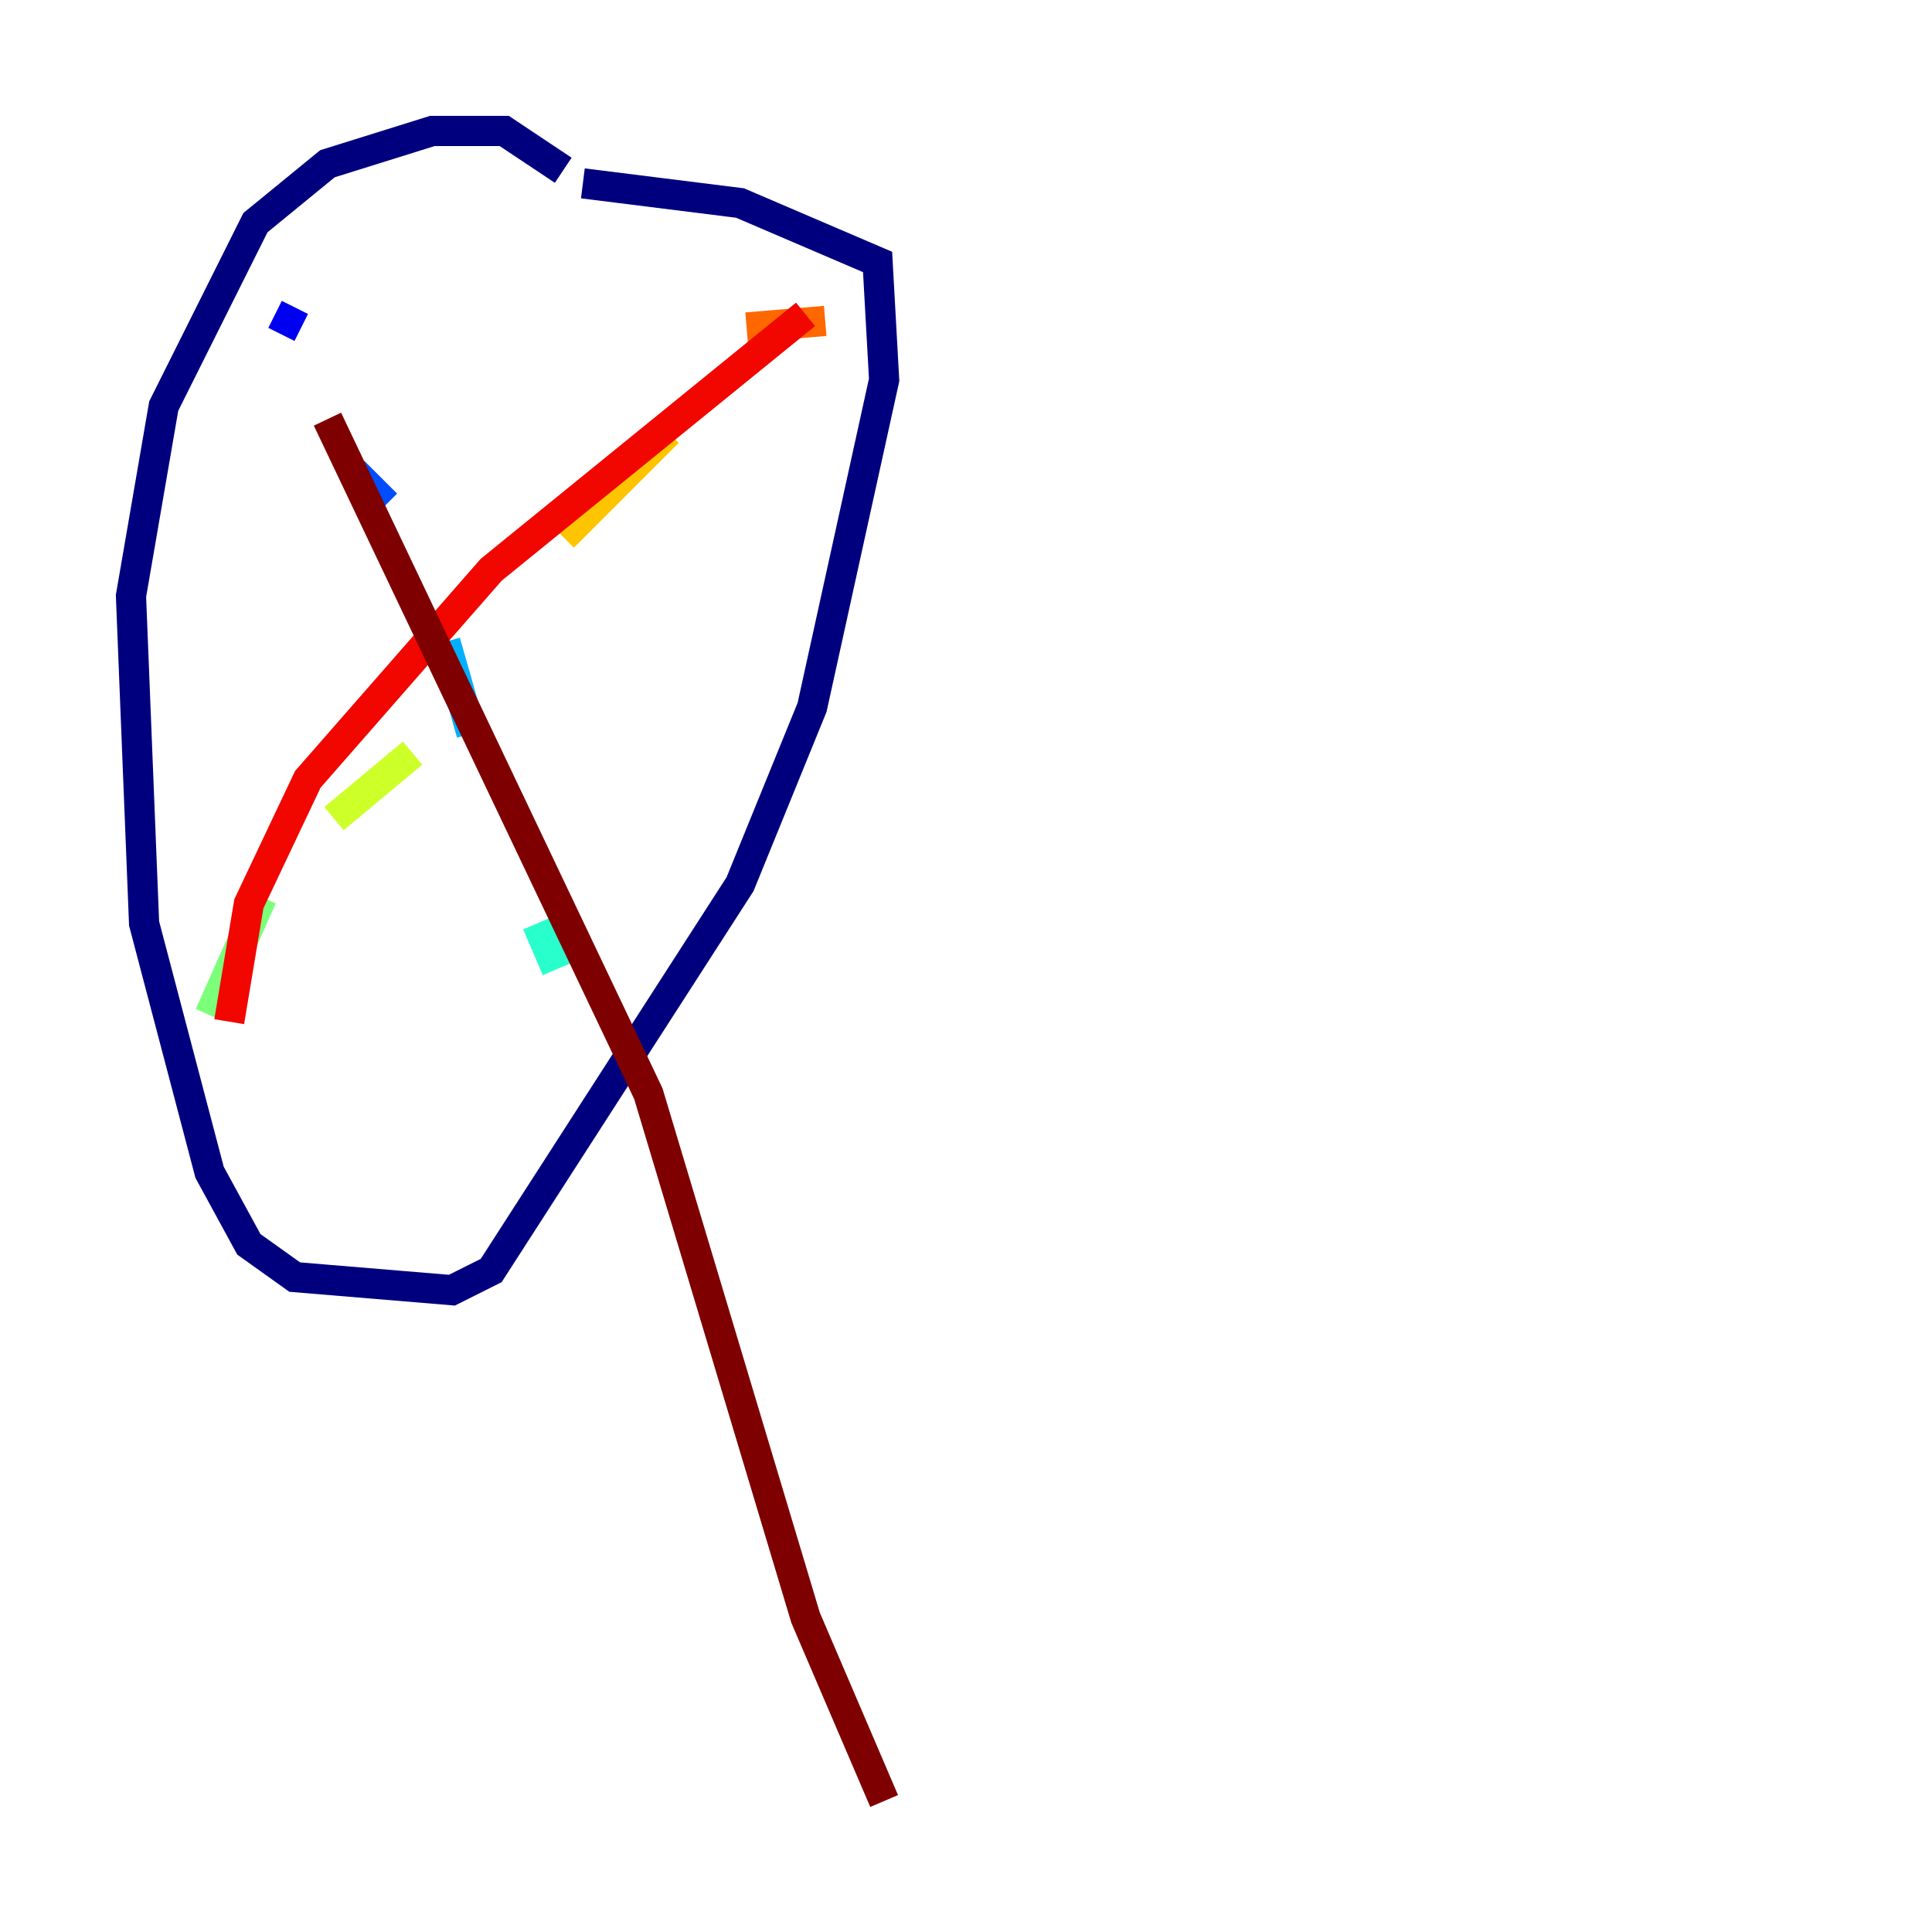 <?xml version="1.0" encoding="utf-8" ?>
<svg baseProfile="tiny" height="128" version="1.2" viewBox="0,0,128,128" width="128" xmlns="http://www.w3.org/2000/svg" xmlns:ev="http://www.w3.org/2001/xml-events" xmlns:xlink="http://www.w3.org/1999/xlink"><defs /><polyline fill="none" points="37.315,11.281 33.41,8.678 28.637,8.678 21.695,10.848 16.922,14.752 10.848,26.902 8.678,39.485 9.546,61.18 13.885,77.668 16.488,82.441 19.525,84.61 29.939,85.478 32.542,84.176 49.031,58.576 53.803,46.861 58.576,25.166 58.142,17.356 49.031,13.451 38.617,12.149" stroke="#00007f" stroke-width="2" /><polyline fill="none" points="18.224,20.827 19.959,21.695" stroke="#0000f1" stroke-width="2" /><polyline fill="none" points="23.43,31.241 25.6,33.41" stroke="#004cff" stroke-width="2" /><polyline fill="none" points="29.505,42.522 31.241,48.597" stroke="#00b0ff" stroke-width="2" /><polyline fill="none" points="35.58,61.18 36.881,64.217" stroke="#29ffcd" stroke-width="2" /><polyline fill="none" points="13.885,67.254 17.356,59.444" stroke="#7cff79" stroke-width="2" /><polyline fill="none" points="22.129,54.237 27.336,49.898" stroke="#cdff29" stroke-width="2" /><polyline fill="none" points="37.315,35.58 44.258,28.637" stroke="#ffc400" stroke-width="2" /><polyline fill="none" points="49.464,21.695 54.671,21.261" stroke="#ff6700" stroke-width="2" /><polyline fill="none" points="15.186,67.688 16.488,59.878 20.393,51.634 32.542,37.749 53.37,20.827" stroke="#f10700" stroke-width="2" /><polyline fill="none" points="21.695,27.77 42.956,72.461 53.37,107.173 58.576,119.322" stroke="#7f0000" stroke-width="2" /></svg>